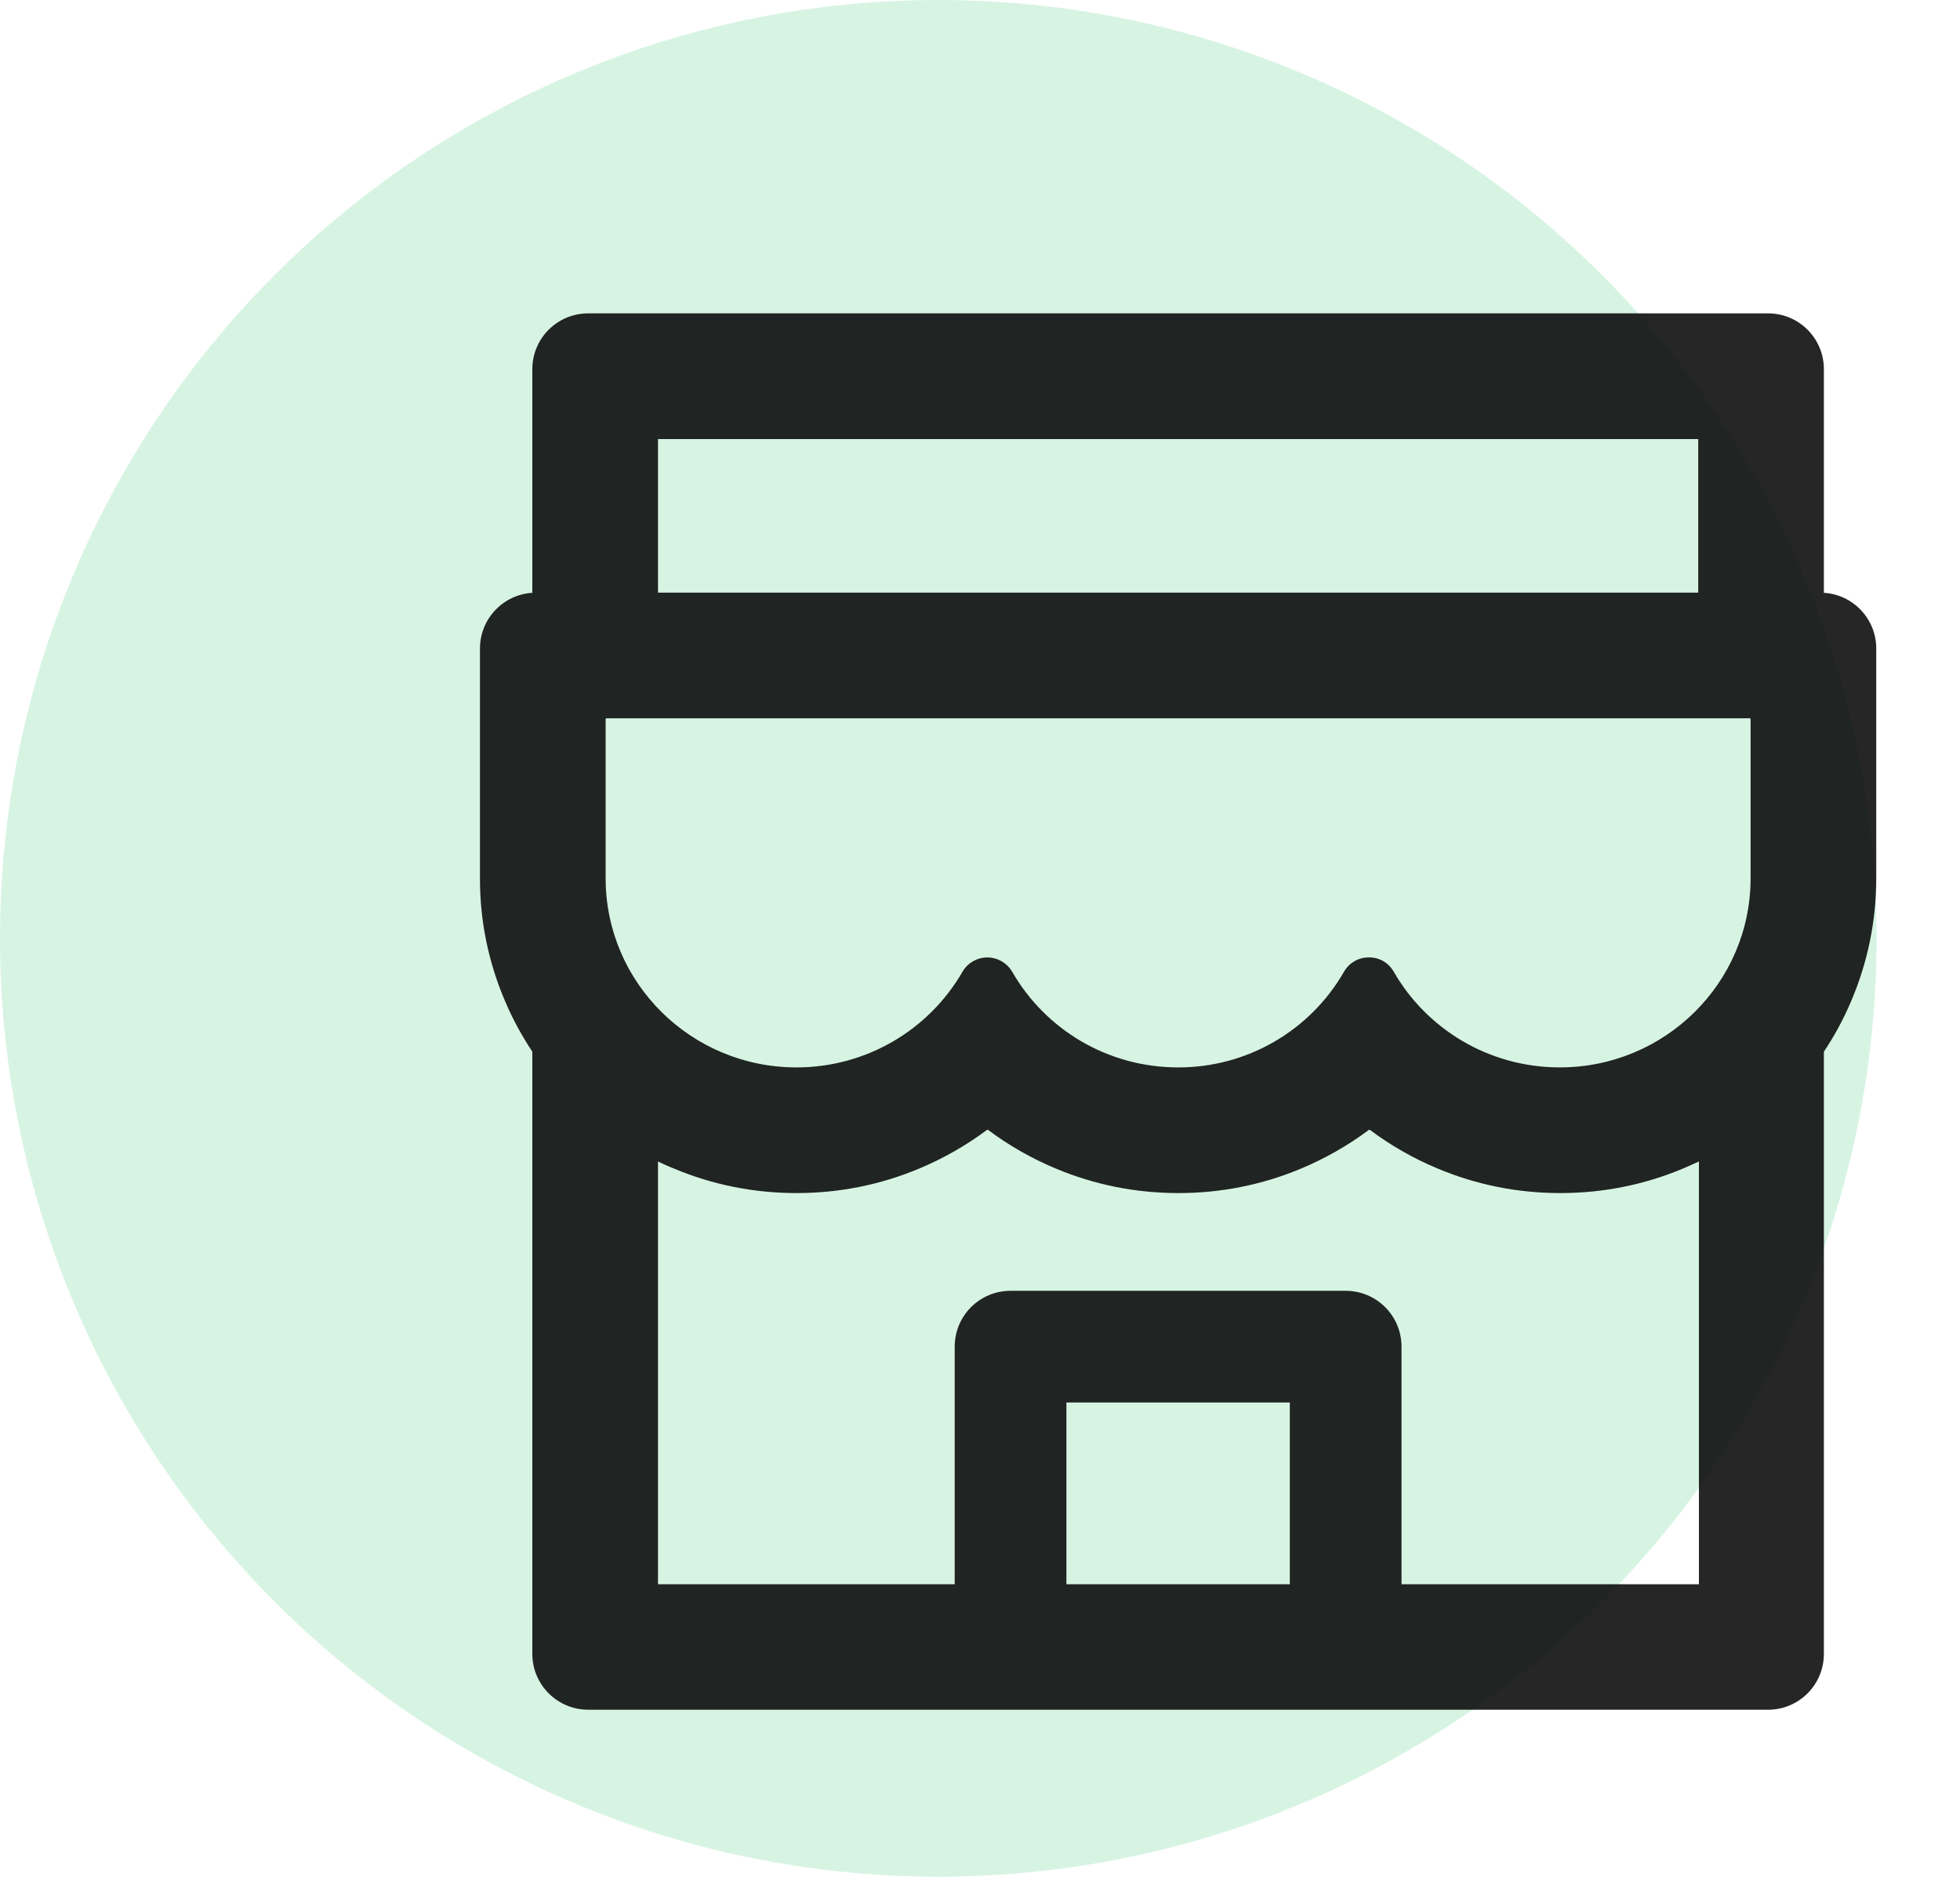 <svg width="188" height="180" viewBox="0 0 188 180" fill="none" xmlns="http://www.w3.org/2000/svg">
<circle opacity="0.2" cx="90" cy="90" r="90" fill="#39C874"/>
<path d="M174.944 56.859V35.413C174.944 32.45 172.55 30.056 169.587 30.056H56.418C53.455 30.056 51.06 32.45 51.06 35.413V56.859C48.265 57.026 46.038 59.353 46.038 62.199V84.247C46.028 88.299 46.848 92.31 48.449 96.033C49.169 97.74 50.056 99.347 51.06 100.871V158.628C51.06 161.574 53.455 163.985 56.418 163.985H169.587C172.55 163.985 174.944 161.591 174.944 158.628V100.871C175.965 99.344 176.839 97.724 177.556 96.033C179.146 92.299 179.967 88.332 179.967 84.247V62.199C179.967 59.353 177.74 57.026 174.944 56.859ZM63.114 42.11H162.891V56.842H63.114V42.11ZM123.717 151.948H102.288V134.52H123.717V151.948ZM162.891 151.948H134.431V129.163C134.431 126.2 132.037 123.806 129.074 123.806H96.931C93.968 123.806 91.574 126.2 91.574 129.163V151.948H63.114V111.401C63.6 111.635 64.102 111.87 64.621 112.071C68.354 113.644 72.322 114.431 76.406 114.431C80.491 114.431 84.442 113.644 88.192 112.071C90.502 111.1 92.679 109.861 94.671 108.371C94.704 108.354 94.738 108.354 94.772 108.371C96.77 109.867 98.946 111.11 101.25 112.071C104.983 113.644 108.951 114.431 113.036 114.431C117.121 114.431 121.072 113.644 124.822 112.071C127.132 111.1 129.308 109.861 131.3 108.371C131.334 108.354 131.367 108.354 131.401 108.371C133.399 109.867 135.575 111.11 137.88 112.071C141.613 113.644 145.581 114.431 149.665 114.431C153.75 114.431 157.701 113.644 161.451 112.071C161.953 111.853 162.456 111.635 162.958 111.401V151.948H162.891ZM167.913 84.247C167.913 94.258 159.71 102.378 149.615 102.378C142.785 102.378 136.825 98.678 133.678 93.187C133.192 92.35 132.322 91.831 131.351 91.831H131.25C130.296 91.831 129.409 92.35 128.923 93.187C127.317 95.988 124.998 98.314 122.202 99.928C119.405 101.542 116.231 102.387 113.002 102.378C106.189 102.378 100.246 98.695 97.099 93.22C96.596 92.366 95.692 91.831 94.704 91.831C93.717 91.831 92.796 92.366 92.311 93.22C90.695 96.011 88.373 98.326 85.578 99.934C82.783 101.541 79.614 102.384 76.39 102.378C66.295 102.378 58.092 94.258 58.092 84.247V68.979C58.092 68.929 58.125 68.895 58.175 68.895H167.829C167.88 68.895 167.913 68.929 167.913 68.979V84.247Z" fill="black" fill-opacity="0.85"/>
</svg>